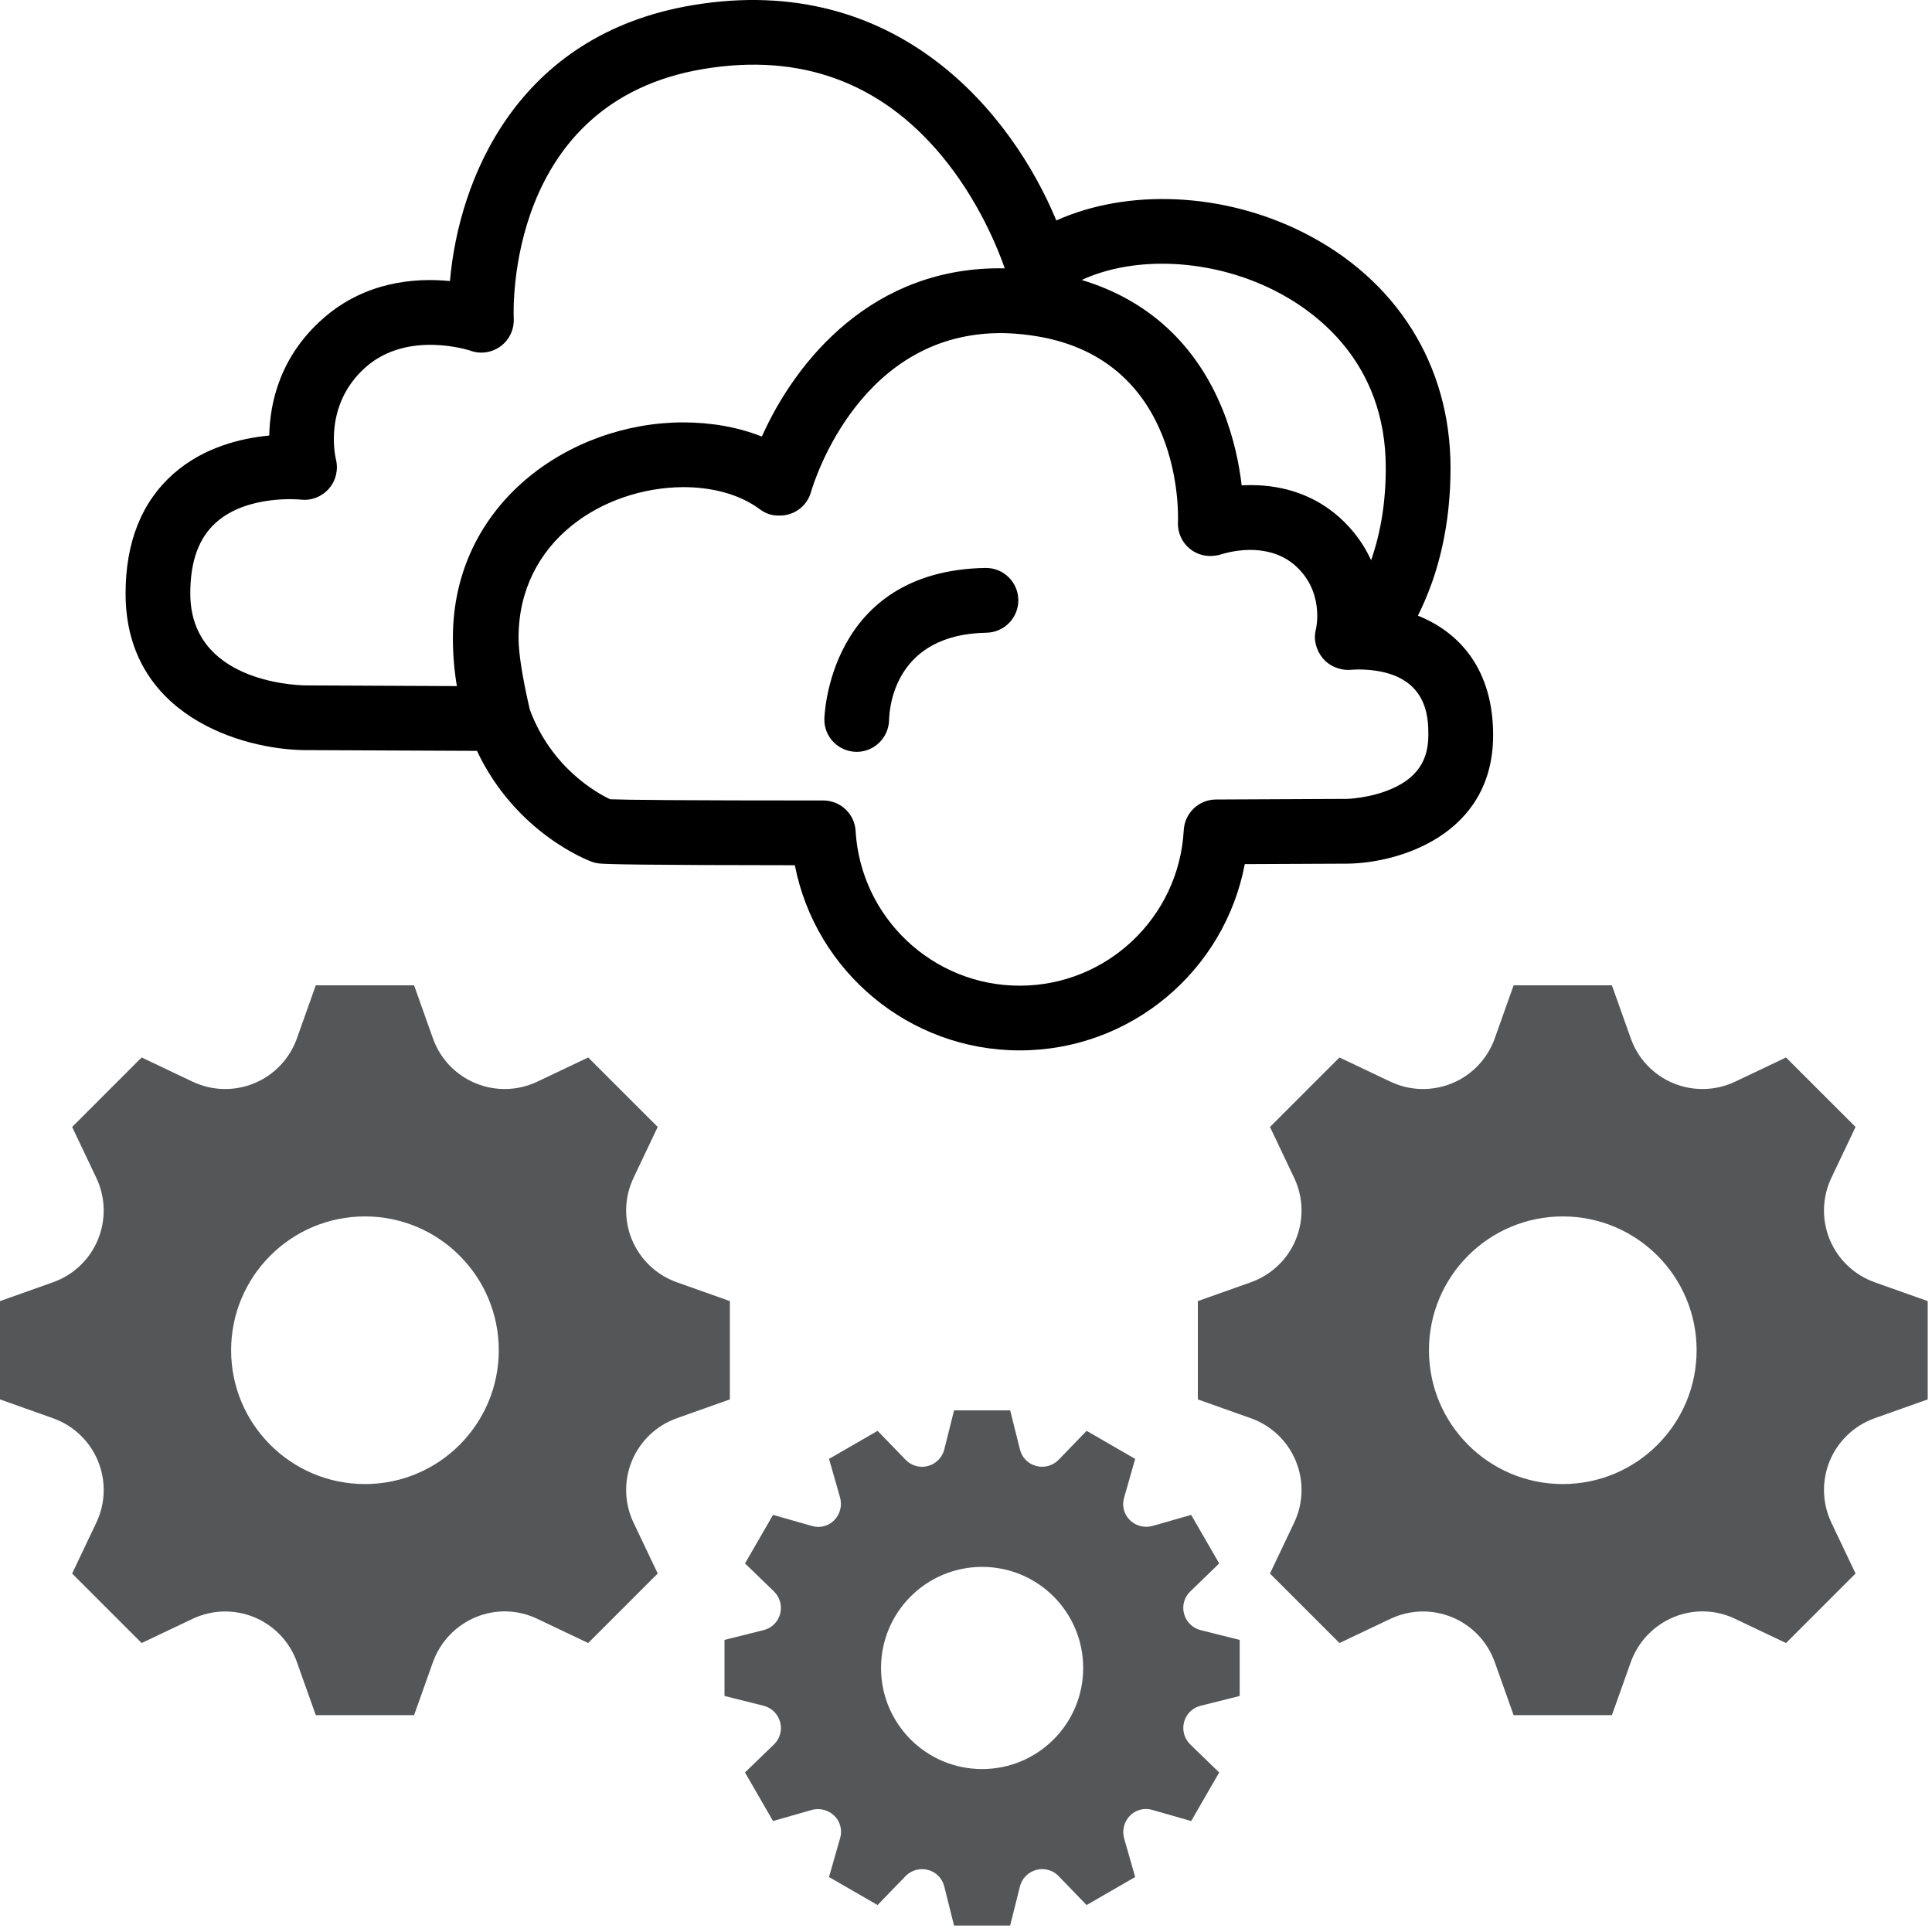 <?xml version="1.0" encoding="UTF-8" standalone="no"?>
<svg width="200px" height="200px" viewBox="0 0 200 200" version="1.1" xmlns="http://www.w3.org/2000/svg" xmlns:xlink="http://www.w3.org/1999/xlink">
    <!-- Generator: Sketch 44.1 (41455) - http://www.bohemiancoding.com/sketch -->
    <title>c8y-engine</title>
    <desc>Created with Sketch.</desc>
    <defs></defs>
    <g id="Page-1" stroke="none" stroke-width="1" fill="none" fill-rule="evenodd">
        <g id="c8y-engine">
            <path d="M75.556,144.865 L70.059,146.817 C67.959,147.566 66.275,149.165 65.418,151.224 L65.418,151.225 C64.566,153.282 64.624,155.609 65.581,157.62 L68.086,162.89 L60.89,170.086 L55.59,167.567 C53.595,166.618 51.29,166.559 49.251,167.408 L49.247,167.409 C47.174,168.273 45.559,169.975 44.808,172.091 L42.864,177.554 L32.689,177.554 L30.735,172.055 C29.987,169.957 28.389,168.274 26.333,167.422 L26.33,167.421 C24.271,166.566 21.944,166.626 19.93,167.584 L14.662,170.086 L7.467,162.892 L9.972,157.624 C10.93,155.609 10.99,153.283 10.133,151.224 L10.133,151.22 C9.283,149.165 7.593,147.566 5.498,146.82 L0,144.865 L0,134.689 L5.498,132.737 C7.596,131.989 9.282,130.391 10.133,128.334 L10.133,128.332 C10.987,126.272 10.928,123.944 9.972,121.93 L7.467,116.662 L14.662,109.468 L19.93,111.972 C21.945,112.93 24.271,112.99 26.33,112.134 L26.333,112.134 C28.388,111.283 29.988,109.593 30.735,107.498 L32.689,102 L42.864,102 L44.82,107.498 C45.566,109.597 47.164,111.282 49.22,112.134 L49.223,112.134 C51.283,112.99 53.611,112.928 55.624,111.972 L60.89,109.468 L68.086,116.662 L65.583,121.93 C64.624,123.945 64.564,126.271 65.418,128.332 L65.421,128.333 C66.273,130.388 67.961,131.991 70.057,132.737 L75.556,134.689 L75.556,144.865 Z M37.779,153.63 C45.43,153.63 51.633,147.429 51.633,139.776 C51.633,132.126 45.43,125.923 37.779,125.923 C30.128,125.923 23.925,132.127 23.925,139.776 C23.925,147.429 30.13,153.63 37.779,153.63 Z" id="Combined-Shape" fill="#545658"></path>
            <path d="M199.556,144.865 L194.059,146.817 C191.959,147.566 190.275,149.165 189.418,151.224 L189.418,151.225 C188.566,153.282 188.624,155.609 189.581,157.62 L192.086,162.89 L184.89,170.086 L179.59,167.567 C177.595,166.618 175.29,166.559 173.251,167.408 L173.247,167.409 C171.174,168.273 169.559,169.975 168.808,172.091 L166.864,177.554 L156.689,177.554 L154.735,172.055 C153.987,169.957 152.389,168.274 150.333,167.422 L150.33,167.421 C148.271,166.566 145.944,166.626 143.93,167.584 L138.662,170.086 L131.467,162.892 L133.972,157.624 C134.93,155.609 134.99,153.283 134.133,151.224 L134.133,151.22 C133.283,149.165 131.593,147.566 129.498,146.82 L124,144.865 L124,134.689 L129.498,132.737 C131.596,131.989 133.282,130.391 134.133,128.334 L134.133,128.332 C134.987,126.272 134.928,123.944 133.972,121.93 L131.467,116.662 L138.662,109.468 L143.93,111.972 C145.945,112.93 148.271,112.99 150.33,112.134 L150.333,112.134 C152.388,111.283 153.988,109.593 154.735,107.498 L156.689,102 L166.864,102 L168.82,107.498 C169.566,109.597 171.164,111.282 173.22,112.134 L173.223,112.134 C175.283,112.99 177.611,112.928 179.624,111.972 L184.89,109.468 L192.086,116.662 L189.583,121.93 C188.624,123.945 188.564,126.271 189.418,128.332 L189.421,128.333 C190.273,130.388 191.961,131.991 194.057,132.737 L199.556,134.689 L199.556,144.865 Z M161.779,153.63 C169.43,153.63 175.633,147.429 175.633,139.776 C175.633,132.126 169.43,125.923 161.779,125.923 C154.128,125.923 147.925,132.127 147.925,139.776 C147.925,147.429 154.13,153.63 161.779,153.63 Z" id="Combined-Shape" fill="#545658"></path>
            <path d="M105.558,108.737 C94.097,108.737 84.421,100.542 82.283,89.568 C66.028,89.557 62.966,89.465 62.116,89.393 C61.817,89.368 61.528,89.308 61.243,89.201 C60.903,89.076 53.403,86.262 49.376,77.729 C38.775,77.688 31.518,77.651 31.518,77.651 C25.1,77.583 13,74.101 13,61.44 C13,56.133 14.662,51.971 17.934,49.065 C21.054,46.296 24.971,45.362 27.872,45.086 C27.937,41.722 28.963,36.933 33.413,32.999 C37.78,29.134 42.975,28.738 46.58,29.095 C47.474,18.742 53.376,3.567 71.766,0.524 C92.949,-2.982 104.809,11.854 109.35,22.822 C116.691,19.522 126.567,19.882 134.867,24.043 C144.587,28.918 150.158,37.808 150.158,48.436 C150.158,54.118 149.028,59.241 146.782,63.732 C151.086,65.458 154.568,69.282 154.568,76.096 C154.568,86.491 144.711,89.349 139.5,89.405 L128.859,89.453 C126.766,100.491 117.079,108.737 105.558,108.737 L105.558,108.737 Z M63.161,82.74 C64.818,82.804 70.195,82.866 85.226,82.866 C87.005,82.866 88.471,84.25 88.571,86.02 C89.104,95 96.563,102.038 105.555,102.038 C114.587,102.038 122.053,94.965 122.542,85.933 C122.639,84.161 124.103,82.772 125.875,82.765 L139.441,82.701 C139.43,82.701 141.87,82.642 144.153,81.618 C146.682,80.488 147.862,78.734 147.862,76.097 C147.862,74.33 147.862,69.642 141.221,69.317 C141.209,69.317 141.196,69.316 141.186,69.316 C141.058,69.309 140.941,69.304 140.832,69.308 C140.82,69.307 140.817,69.308 140.811,69.308 C140.775,69.296 140.708,69.307 140.655,69.304 C140.234,69.308 139.951,69.332 139.895,69.337 C139.528,69.371 139.161,69.346 138.814,69.263 C138.076,69.101 137.395,68.705 136.916,68.118 C136.232,67.283 135.945,66.172 136.226,65.13 C136.254,65.009 137.128,61.243 134.067,58.534 C132.817,57.434 131.187,56.899 129.216,56.928 C127.664,56.972 126.503,57.359 126.487,57.366 C126.238,57.45 125.974,57.505 125.711,57.53 C124.85,57.64 123.976,57.418 123.268,56.884 C122.379,56.215 121.892,55.143 121.942,54.034 C121.975,53.361 122.495,37.32 107.342,34.811 C106.226,34.628 105.113,34.516 104.03,34.488 L104.03,34.488 C89.186,34.179 84.334,49.651 83.971,50.876 C83.874,51.254 83.708,51.618 83.471,51.95 C82.804,52.893 81.746,53.393 80.674,53.368 C79.907,53.399 79.232,53.15 78.633,52.704 C76.663,51.237 73.871,50.428 70.754,50.428 C70.737,50.428 70.716,50.429 70.695,50.428 L70.695,50.428 C62.451,50.491 53.679,55.976 53.679,66.029 C53.679,67.568 54.055,69.992 54.792,73.222 C54.808,73.299 54.826,73.383 54.849,73.471 C57.087,79.5 61.804,82.1 63.161,82.74 L63.161,82.74 Z M31.584,70.951 C31.608,70.951 37.897,70.982 47.296,71.025 C47.022,69.408 46.883,67.741 46.883,66.033 C46.883,52.113 58.975,43.762 70.667,43.725 C73.611,43.724 76.4,44.212 78.866,45.193 C82.389,37.315 90.374,27.507 104.013,27.78 C103.322,25.792 101.313,20.713 97.432,16.066 C91.1,8.486 82.839,5.483 72.861,7.134 C52.411,10.517 53.141,32.076 53.182,32.993 C53.233,34.108 52.724,35.178 51.826,35.843 C50.925,36.509 49.761,36.682 48.708,36.307 C48.659,36.29 42.238,34.138 37.854,38.013 C33.432,41.922 34.721,47.325 34.776,47.551 C35.041,48.62 34.772,49.77 34.041,50.593 C33.314,51.42 32.23,51.85 31.136,51.72 C31.1,51.716 25.637,51.154 22.354,54.097 C20.571,55.7 19.699,58.099 19.699,61.44 C19.701,70.478 30.366,70.93 31.584,70.951 L31.584,70.951 L31.584,70.951 Z M129.52,50.218 C133.018,50.218 136.162,51.35 138.605,53.512 C140.161,54.89 141.225,56.433 141.936,57.992 C142.949,55.105 143.455,51.911 143.455,48.433 C143.455,37.482 136.189,32.2 131.859,30.034 C125.346,26.77 117.468,26.441 111.974,28.984 C118.829,31.04 123.841,35.643 126.582,42.443 C127.737,45.315 128.284,48.092 128.538,50.243 C128.716,50.233 128.896,50.226 129.08,50.224 C129.228,50.22 129.375,50.218 129.52,50.218 L129.52,50.218 Z M88.689,77.83 L88.632,77.83 C86.789,77.796 85.317,76.299 85.337,74.459 C85.337,74.305 85.674,59.075 102.009,58.793 L102.066,58.793 C103.891,58.793 105.383,60.255 105.417,62.09 C105.445,63.936 103.972,65.463 102.121,65.499 C92.729,65.658 92.072,73.067 92.037,74.55 C91.989,76.367 90.503,77.83 88.689,77.83 L88.689,77.83 Z" id="Shape" fill="@color0"></path>
            <path d="M128.333,175.568 L124.273,176.585 C123.447,176.792 122.797,177.43 122.577,178.253 C122.576,178.259 122.574,178.263 122.573,178.267 C122.351,179.101 122.598,179.99 123.218,180.59 L126.211,183.486 L123.308,188.514 L119.257,187.354 C118.452,187.125 117.582,187.349 116.989,187.943 C116.988,187.945 116.986,187.946 116.986,187.946 C116.368,188.567 116.132,189.48 116.374,190.321 L117.513,194.309 L112.484,197.211 L109.574,194.202 C108.984,193.591 108.108,193.348 107.281,193.569 C107.281,193.569 107.277,193.57 107.273,193.573 C106.439,193.795 105.789,194.454 105.581,195.291 L104.57,199.333 L98.762,199.333 L97.747,195.272 C97.541,194.445 96.902,193.794 96.074,193.574 C96.074,193.574 96.069,193.573 96.063,193.573 C95.231,193.351 94.342,193.597 93.742,194.216 L90.847,197.21 L85.819,194.308 L86.978,190.256 C87.207,189.449 86.982,188.579 86.387,187.986 C86.387,187.986 86.387,187.985 86.386,187.984 C85.766,187.365 84.854,187.132 84.009,187.372 L80.024,188.513 L77.121,183.484 L80.13,180.574 C80.741,179.983 80.985,179.106 80.763,178.285 C80.763,178.281 80.762,178.276 80.76,178.27 C80.538,177.437 79.88,176.788 79.041,176.578 L75,175.566 L75,169.761 L79.062,168.745 C79.888,168.54 80.538,167.9 80.758,167.076 C80.758,167.072 80.76,167.067 80.76,167.063 C80.983,166.231 80.735,165.341 80.116,164.741 L77.122,161.846 L80.026,156.819 L84.077,157.976 C84.883,158.207 85.751,157.982 86.346,157.386 L86.347,157.385 C86.967,156.764 87.201,155.851 86.96,155.009 L85.821,151.023 L90.849,148.12 L93.759,151.128 C94.349,151.738 95.226,151.984 96.048,151.763 C96.052,151.762 96.061,151.759 96.061,151.759 C96.895,151.537 97.545,150.876 97.754,150.039 L98.765,146 L104.573,146 L105.587,150.06 C105.792,150.888 106.432,151.537 107.256,151.756 L107.27,151.759 C108.102,151.981 108.99,151.733 109.591,151.114 L112.486,148.121 L117.514,151.024 L116.357,155.075 C116.127,155.882 116.352,156.751 116.947,157.344 L116.947,157.346 C117.567,157.965 118.481,158.2 119.324,157.96 L123.309,156.821 L126.212,161.847 L123.205,164.758 C122.594,165.346 122.349,166.226 122.57,167.047 C122.572,167.051 122.572,167.056 122.573,167.061 C122.797,167.894 123.455,168.543 124.294,168.752 L128.333,169.764 L128.333,175.568 Z M101.668,183.133 C107.448,183.133 112.132,178.448 112.132,172.668 C112.132,166.888 107.448,162.203 101.668,162.203 C95.888,162.203 91.204,166.888 91.204,172.668 C91.204,178.448 95.888,183.133 101.668,183.133 Z" id="Combined-Shape" fill="#545658"></path>
        </g>
    </g>
</svg>
